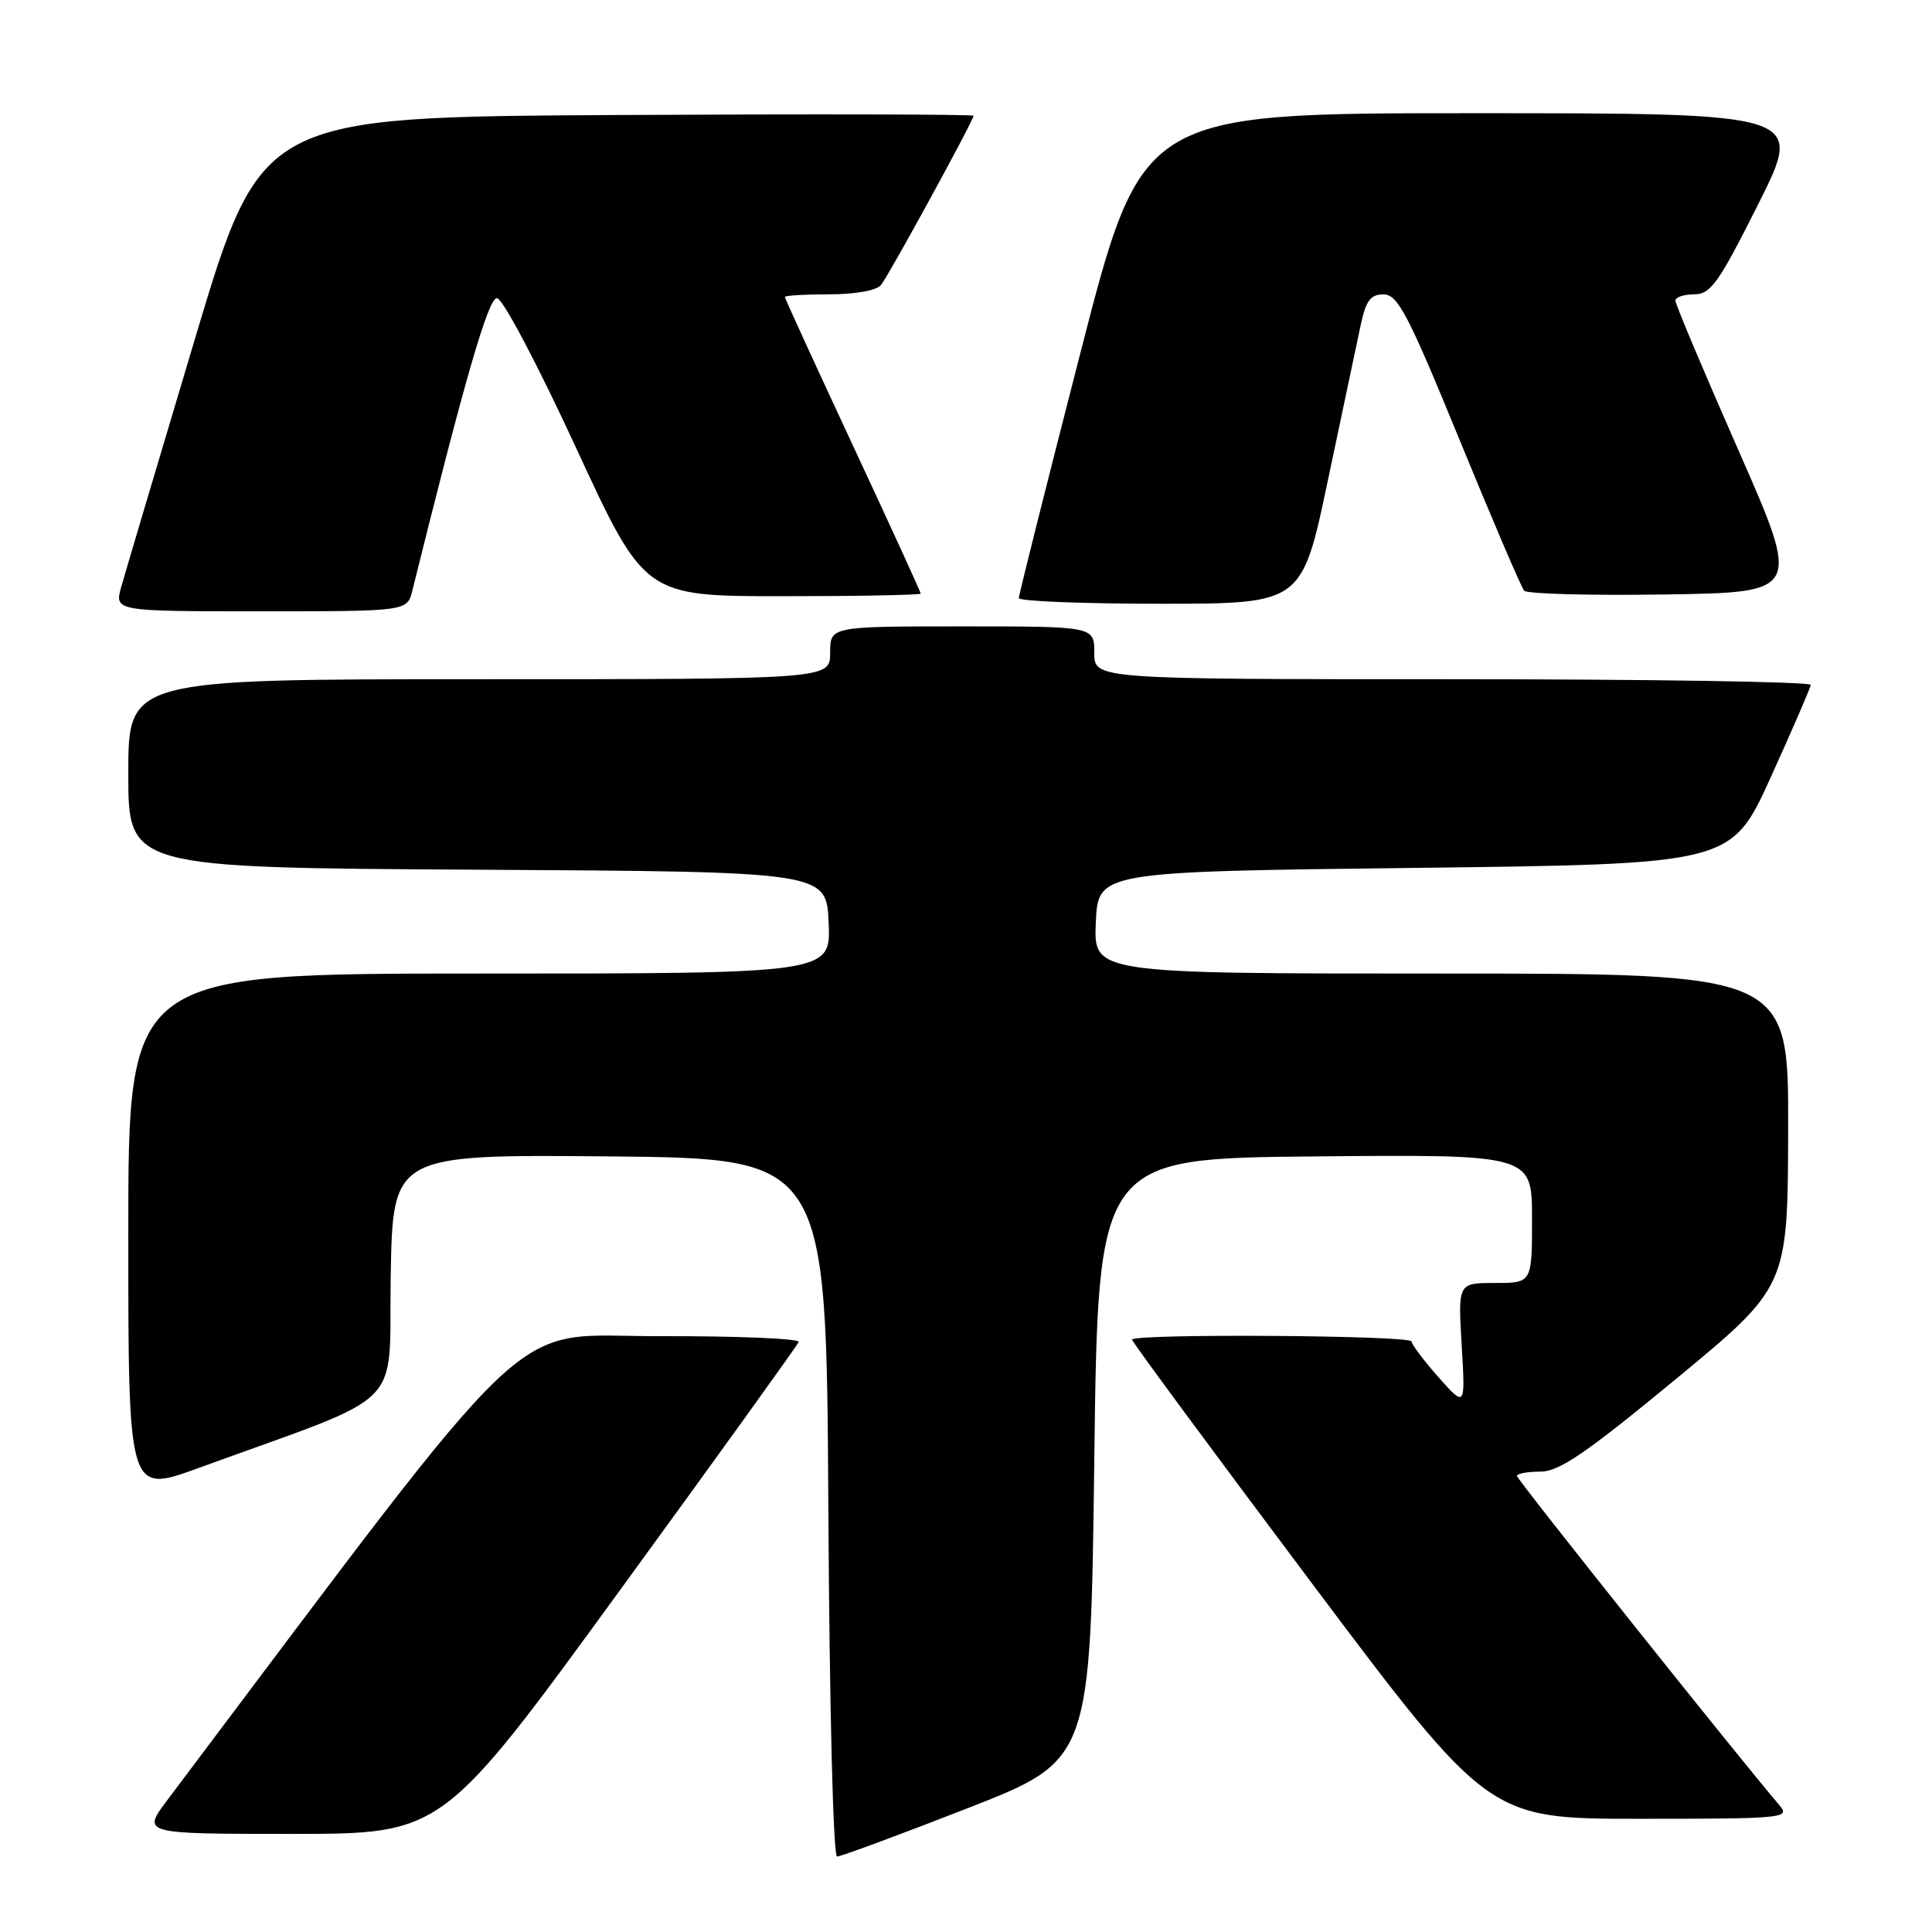 <?xml version="1.0" encoding="UTF-8" standalone="no"?>
<!DOCTYPE svg PUBLIC "-//W3C//DTD SVG 1.1//EN" "http://www.w3.org/Graphics/SVG/1.1/DTD/svg11.dtd" >
<svg xmlns="http://www.w3.org/2000/svg" xmlns:xlink="http://www.w3.org/1999/xlink" version="1.1" viewBox="0 0 256 256">
 <g >
 <path fill="currentColor"
d=" M 128.16 239.62 C 144.50 233.24 144.50 233.24 145.00 193.37 C 145.50 153.50 145.50 153.50 174.25 153.23 C 203.00 152.97 203.00 152.97 203.00 161.48 C 203.00 170.00 203.00 170.00 198.09 170.00 C 193.19 170.00 193.19 170.00 193.68 178.25 C 194.17 186.50 194.17 186.50 190.62 182.50 C 188.67 180.30 187.06 178.16 187.04 177.75 C 187.00 176.93 150.00 176.69 150.00 177.51 C 150.00 177.79 160.63 192.19 173.62 209.51 C 197.25 241.00 197.25 241.00 217.28 241.00 C 236.26 241.00 237.23 240.91 235.82 239.25 C 230.26 232.74 201.00 196.03 201.00 195.57 C 201.00 195.26 202.39 195.00 204.10 195.00 C 206.59 195.00 210.12 192.59 222.04 182.75 C 236.88 170.50 236.88 170.50 236.94 149.75 C 237.00 129.00 237.00 129.00 190.95 129.00 C 144.91 129.00 144.91 129.00 145.20 122.25 C 145.50 115.50 145.50 115.50 187.45 115.00 C 229.40 114.50 229.40 114.50 234.63 103.00 C 237.50 96.67 239.89 91.16 239.93 90.75 C 239.97 90.34 218.62 90.00 192.50 90.00 C 145.00 90.00 145.00 90.00 145.00 86.50 C 145.00 83.00 145.00 83.00 127.50 83.00 C 110.00 83.00 110.00 83.00 110.00 86.50 C 110.00 90.00 110.00 90.00 63.50 90.00 C 17.00 90.00 17.00 90.00 17.00 102.49 C 17.00 114.98 17.00 114.98 63.25 115.24 C 109.50 115.50 109.50 115.50 109.80 122.25 C 110.09 129.00 110.09 129.00 63.55 129.00 C 17.00 129.00 17.00 129.00 17.00 163.46 C 17.00 197.91 17.00 197.91 26.25 194.54 C 54.36 184.30 51.47 187.19 51.77 169.11 C 52.05 152.97 52.05 152.97 80.77 153.23 C 109.50 153.50 109.50 153.50 109.76 199.75 C 109.91 226.25 110.40 246.00 110.92 246.00 C 111.41 246.00 119.17 243.13 128.16 239.62 Z  M 82.07 210.82 C 94.96 193.13 105.65 178.28 105.83 177.82 C 106.02 177.37 97.69 177.02 87.33 177.05 C 66.78 177.10 72.41 171.79 22.15 238.55 C 18.81 243.00 18.81 243.00 38.73 243.00 C 58.64 243.00 58.64 243.00 82.07 210.82 Z  M 54.64 78.25 C 61.54 50.43 64.69 39.50 65.84 39.50 C 66.59 39.50 71.16 48.15 76.29 59.25 C 85.41 79.00 85.41 79.00 103.71 79.00 C 113.77 79.00 122.00 78.84 122.00 78.65 C 122.00 78.46 117.95 69.62 113.00 59.00 C 108.05 48.38 104.00 39.54 104.00 39.35 C 104.00 39.16 106.64 39.00 109.88 39.00 C 113.38 39.00 116.16 38.49 116.75 37.75 C 117.81 36.43 129.00 15.96 129.00 15.34 C 129.00 15.14 107.76 15.10 81.81 15.24 C 34.62 15.50 34.62 15.50 25.80 45.00 C 20.95 61.23 16.57 75.96 16.07 77.75 C 15.16 81.00 15.16 81.00 34.56 81.00 C 53.96 81.00 53.96 81.00 54.64 78.25 Z  M 175.93 63.75 C 177.81 54.81 179.76 45.59 180.26 43.25 C 180.98 39.83 181.59 39.00 183.33 39.01 C 185.21 39.01 186.57 41.61 193.39 58.26 C 197.73 68.84 201.58 77.85 201.96 78.27 C 202.34 78.70 210.74 78.92 220.64 78.77 C 238.64 78.50 238.64 78.50 230.32 59.59 C 225.74 49.19 222.00 40.31 222.00 39.84 C 222.00 39.38 223.12 39.00 224.49 39.00 C 226.68 39.00 227.73 37.51 233.00 27.00 C 239.02 15.00 239.02 15.00 195.17 15.00 C 151.32 15.00 151.32 15.00 143.16 46.75 C 138.67 64.21 135.00 78.84 135.00 79.25 C 135.00 79.66 143.44 80.00 153.75 80.00 C 172.51 80.00 172.51 80.00 175.93 63.75 Z "/>
</g>
</svg>